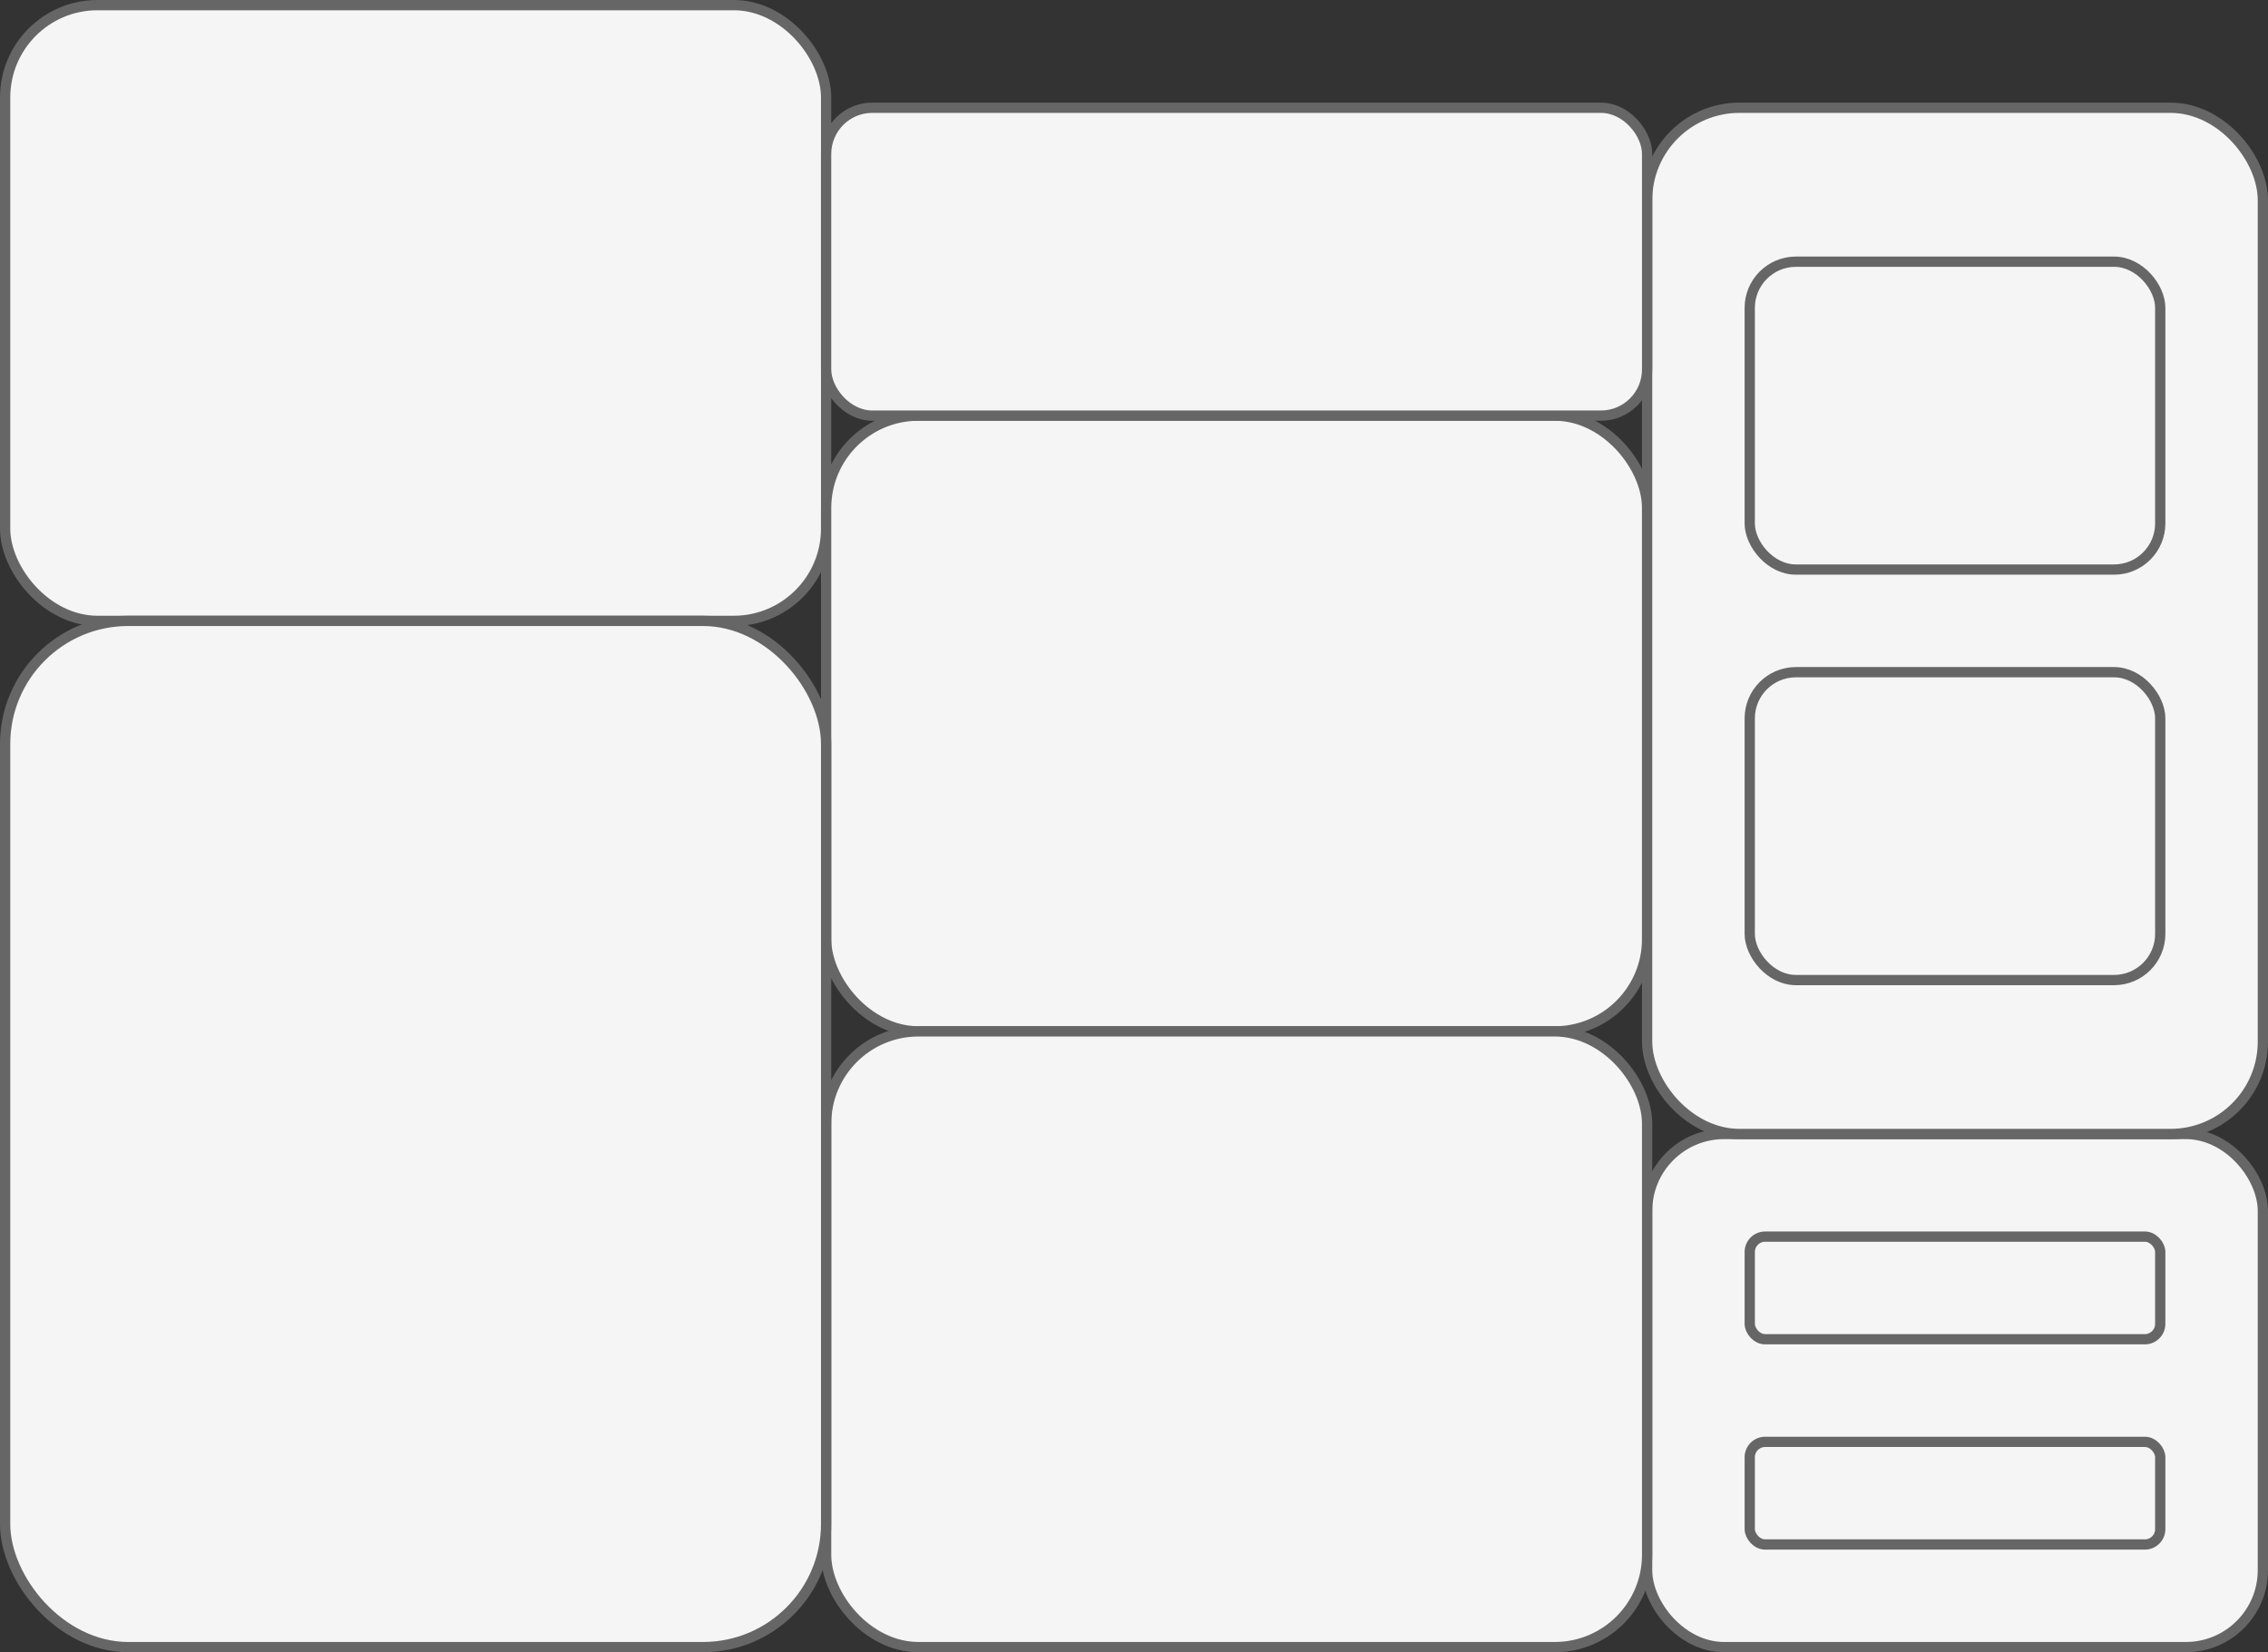 <?xml version="1.0" encoding="UTF-8"?>
<!DOCTYPE svg PUBLIC "-//W3C//DTD SVG 1.1//EN" "http://www.w3.org/Graphics/SVG/1.1/DTD/svg11.dtd">
<svg xmlns="http://www.w3.org/2000/svg" xmlns:xlink="http://www.w3.org/1999/xlink" version="1.1" width="221px" height="161px" viewBox="-0.5 -0.5 221 161" style="background-color: rgb(255, 255, 255);"><rect x="-0.5" y="-0.5" width="221" height="161" fill="#333333" stroke="none"/><defs/><g><rect x="160" y="110" width="60" height="50" rx="7.5" ry="7.5" fill="#f5f5f5" stroke="#666666" pointer-events="all"/><rect x="0" y="0" width="80" height="60" rx="9" ry="9" fill="#f5f5f5" stroke="#666666" pointer-events="all"/><rect x="80" y="40" width="80" height="60" rx="9" ry="9" fill="#f5f5f5" stroke="#666666" pointer-events="all"/><rect x="80" y="100" width="80" height="60" rx="9" ry="9" fill="#f5f5f5" stroke="#666666" pointer-events="all"/><rect x="0" y="60" width="80" height="100" rx="12" ry="12" fill="#f5f5f5" stroke="#666666" pointer-events="all"/><rect x="160" y="10" width="60" height="100" rx="9" ry="9" fill="#f5f5f5" stroke="#666666" pointer-events="all"/><rect x="170" y="25" width="40" height="30" rx="4.5" ry="4.5" fill="#f5f5f5" stroke="#666666" pointer-events="all"/><rect x="170" y="65" width="40" height="30" rx="4.5" ry="4.5" fill="#f5f5f5" stroke="#666666" pointer-events="all"/><rect x="80" y="10" width="80" height="30" rx="4.5" ry="4.5" fill="#f5f5f5" stroke="#666666" pointer-events="all"/><rect x="170" y="120" width="40" height="10" rx="1.5" ry="1.5" fill="#f5f5f5" stroke="#666666" pointer-events="all"/><rect x="170" y="140" width="40" height="10" rx="1.5" ry="1.5" fill="#f5f5f5" stroke="#666666" pointer-events="all"/></g></svg>